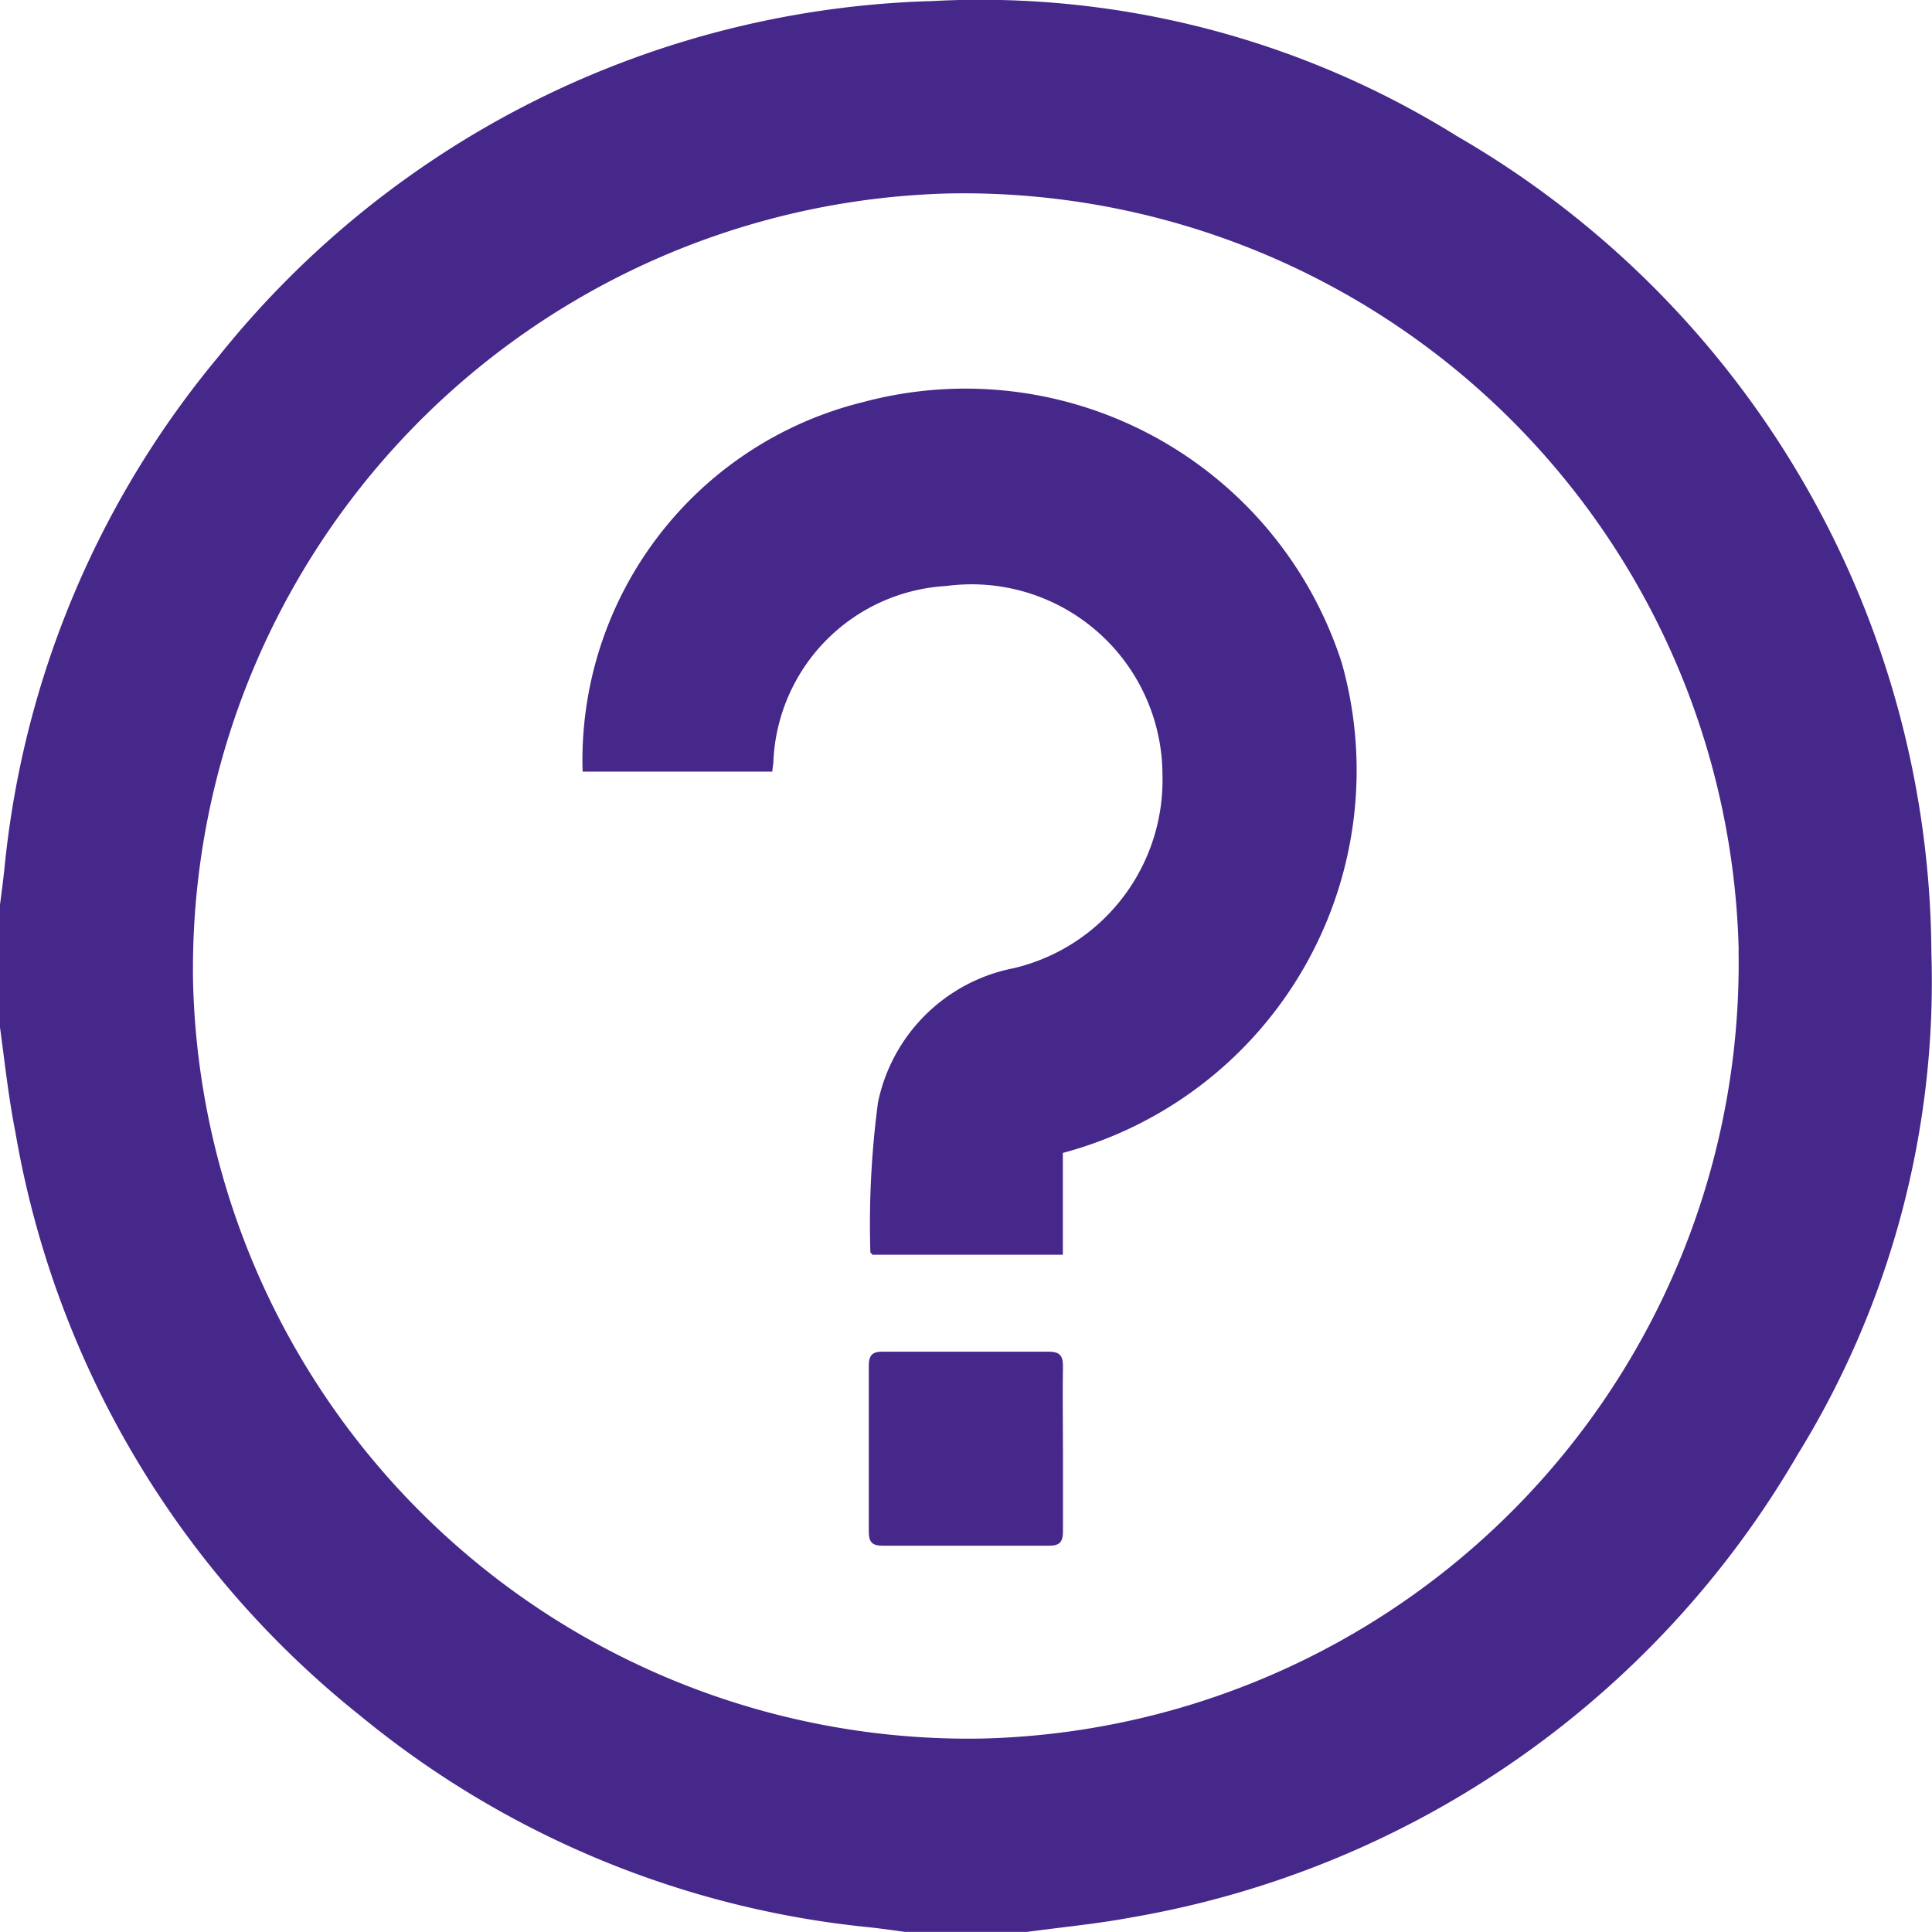 <svg xmlns="http://www.w3.org/2000/svg" width="16" height="15.999" viewBox="0 0 16 15.999"><g transform="translate(-7297.839 4555.901)"><path d="M7297.838-4547.4v-1c.013-.1.027-.207.038-.31a7.807,7.807,0,0,1,1.774-4.24,7.848,7.848,0,0,1,5.906-2.942,7.464,7.464,0,0,1,4.35,1.119,7.865,7.865,0,0,1,3.928,6.765,7.457,7.457,0,0,1-1.107,4.152,7.932,7.932,0,0,1-5.511,3.833c-.292.055-.585.082-.877.122h-1c-.1-.014-.2-.028-.3-.039a7.86,7.86,0,0,1-4.215-1.751,7.879,7.879,0,0,1-2.857-4.831C7297.909-4546.814,7297.878-4547.108,7297.838-4547.4Zm14.4-.633a6.422,6.422,0,0,0-6.537-6.266,6.425,6.425,0,0,0-6.263,6.54,6.424,6.424,0,0,0,6.53,6.256A6.421,6.421,0,0,0,7312.237-4548.034Z" transform="translate(0 0)" fill="#46278a"/><path d="M7416.757-4472.283v.843h-1.577c0-.005-.017-.015-.017-.021a7.659,7.659,0,0,1,.063-1.239,1.426,1.426,0,0,1,1.125-1.113,1.6,1.6,0,0,0,1.231-1.6,1.581,1.581,0,0,0-1.791-1.565,1.52,1.52,0,0,0-1.431,1.45c0,.026-.007.051-.009.087h-1.571a3.054,3.054,0,0,1,2.323-3.06,3.274,3.274,0,0,1,3.964,2.16A3.279,3.279,0,0,1,7416.757-4472.283Z" transform="translate(-110.116 -74.07)" fill="#46278a"/><path d="M7471.865-4286.861c0,.221,0,.445,0,.668,0,.088-.03.118-.119.117-.457,0-.913,0-1.373,0-.088,0-.116-.029-.116-.117,0-.457,0-.915,0-1.372,0-.088.028-.119.116-.118.46,0,.916,0,1.373,0,.089,0,.119.03.119.118C7471.861-4287.33,7471.865-4287.1,7471.865-4286.861Z" transform="translate(-165.223 -257.024)" fill="#46278a"/></g></svg>